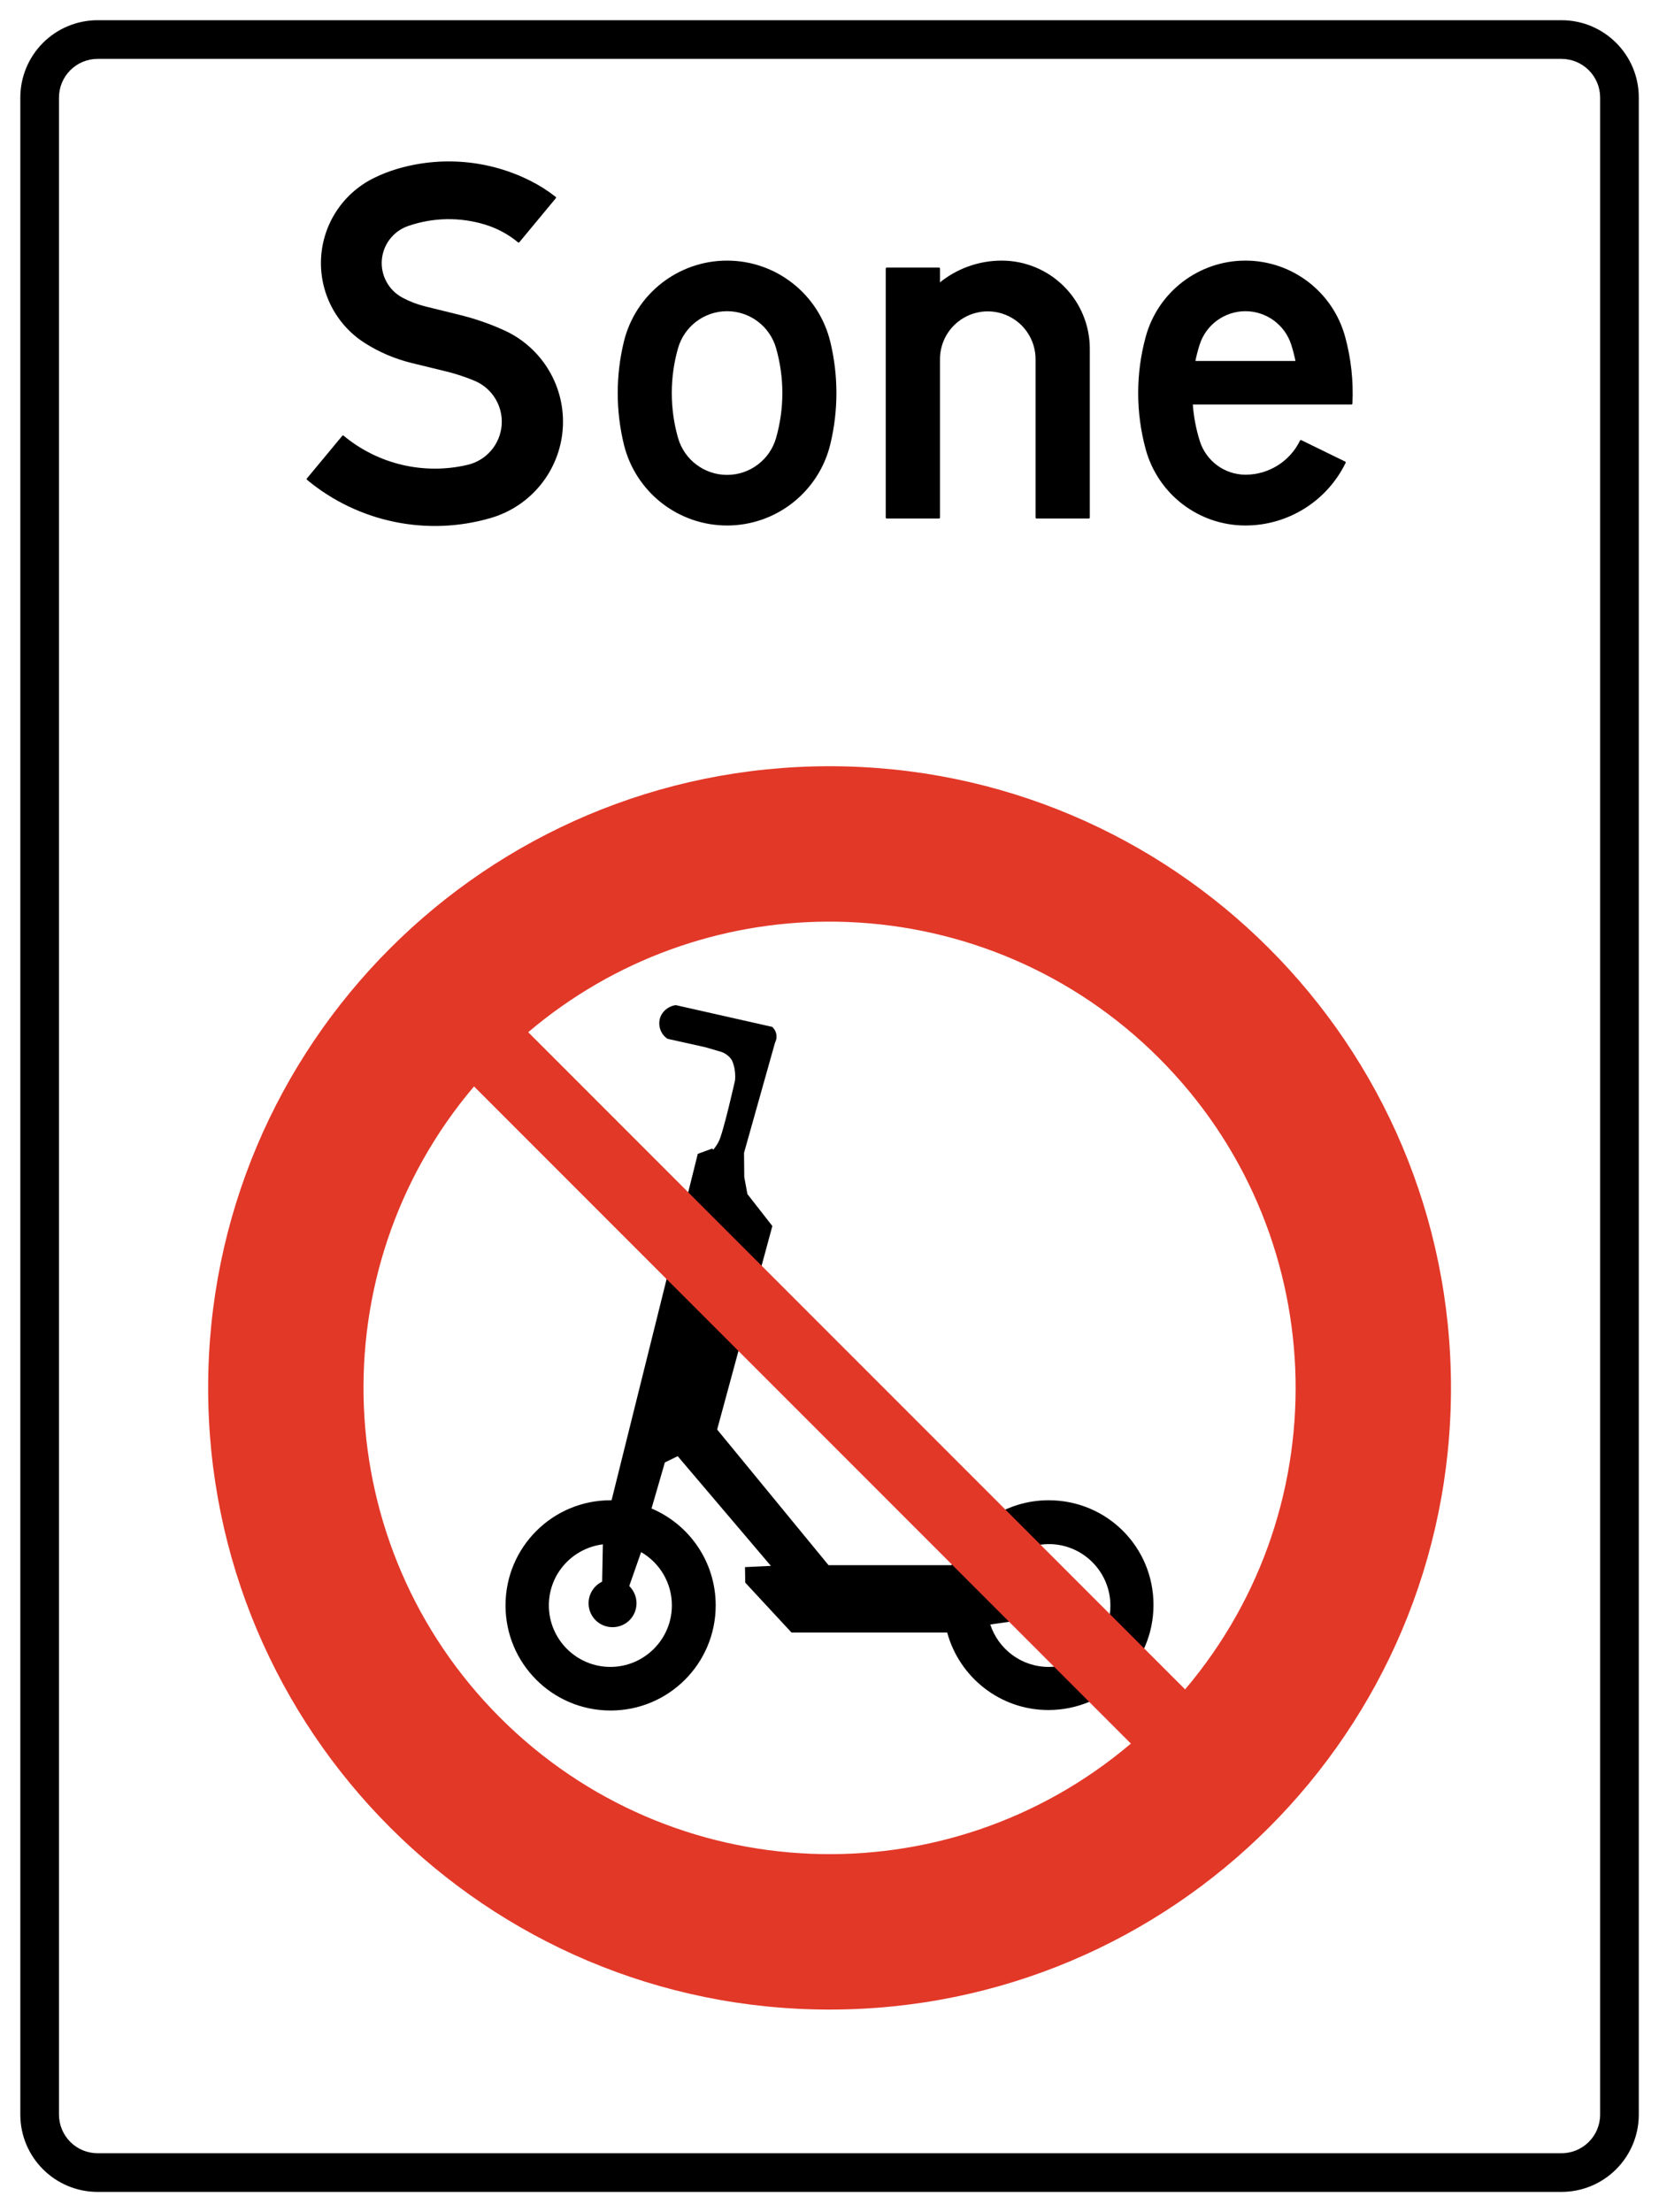 <?xml version="1.0" encoding="UTF-8" standalone="no"?>
<!-- Created with Inkscape (http://www.inkscape.org/) -->

<svg
   version="1.0"
   width="100"
   height="133.294"
   id="svg2"
   xml:space="preserve"
   xmlns="http://www.w3.org/2000/svg"
   xmlns:svg="http://www.w3.org/2000/svg"><rect width="100%" height="100%" fill="#333333" stroke="none"/><defs
     id="defs5"><clipPath
       id="clipPath19"><path
         d="M 0,0 H 2976.37 V 3967.31 H 0 Z"
         id="path21" /></clipPath></defs><g
     transform="matrix(0.336,0,0,-0.336,0,133.294)"
     id="g11"><g
       transform="scale(0.1)"
       id="g13"><g
         id="g15"><g
           clip-path="url(#clipPath19)"
           id="g17"><rect
             style="fill:#ffffff;stroke-width:0;stroke-linecap:square"
             id="rect2051"
             width="2976.369"
             height="3967.31"
             x="0"
             y="-3967.31"
             transform="scale(1,-1)" /><path
             id="path27"
             style="fill:#000000;fill-opacity:1;fill-rule:nonzero;stroke:none;stroke-width:0.034"
             d="M 5.887 1.225 C 4.65 1.225 3.464 1.716 2.59 2.59 C 1.716 3.464 1.225 4.649 1.225 5.885 L 1.225 127.408 C 1.225 129.983 3.312 132.068 5.887 132.068 L 94.115 132.068 C 95.352 132.068 96.536 131.577 97.41 130.703 C 98.284 129.829 98.775 128.645 98.775 127.408 L 98.775 5.885 C 98.775 3.311 96.69 1.225 94.115 1.225 L 5.887 1.225 z M 5.885 3.555 L 94.113 3.555 C 94.731 3.555 95.325 3.801 95.762 4.238 C 96.199 4.675 96.445 5.267 96.445 5.885 L 96.445 127.408 C 96.445 128.696 95.401 129.738 94.113 129.738 L 5.885 129.738 C 5.267 129.738 4.675 129.494 4.238 129.057 C 3.801 128.619 3.555 128.027 3.555 127.408 L 3.555 5.885 C 3.555 5.267 3.801 4.675 4.238 4.238 C 4.675 3.801 5.267 3.555 5.885 3.555 z "
             transform="matrix(29.764,0,0,-29.764,0,3967.31)" /><path
             d="M 879.84,3039.85 C 766,3006.74 643.148,3032.26 551.93,3108 l 63.422,76.38 c 62.289,-51.72 145.25,-71.18 224.046,-52.56 34.274,8.1 59.411,37.34 62.293,72.44 2.879,35.09 -17.179,68.05 -49.66,81.62 -16.801,7.01 -34.121,12.71 -51.812,17.02 l -61.27,14.95 c -29.48,7.19 -57.59,19.14 -83.23,35.37 -51.239,32.46 -81.039,89.99 -77.981,150.57 3.063,60.58 38.5,114.82 92.75,141.94 13.301,6.66 27.16,12.15 41.41,16.43 79.133,23.74 164.321,16.38 238.211,-20.56 16.141,-8.07 31.422,-17.74 45.621,-28.88 l -65.332,-78.82 c -17.218,14.27 -37.07,25.05 -58.41,31.72 -45.886,14.34 -95.168,13.55 -140.578,-2.23 -27.051,-9.41 -45.949,-33.94 -48.18,-62.48 -2.21,-28.55 12.68,-55.7 37.942,-69.18 13.008,-6.94 26.816,-12.24 41.137,-15.77 l 63.132,-15.61 c 26.957,-6.66 53.25,-15.81 78.528,-27.33 67.781,-30.88 109.181,-100.68 103.811,-174.96 -5.38,-74.29 -56.401,-137.39 -127.921,-158.2"
             id="path35"
             style="fill:#000000;fill-opacity:1;fill-rule:nonzero;stroke:none" /><path
             d="M 879.84,3039.85 C 766,3006.74 643.148,3032.26 551.93,3108 l 63.422,76.38 c 62.289,-51.72 145.25,-71.18 224.046,-52.56 34.274,8.1 59.411,37.34 62.293,72.44 2.879,35.09 -17.179,68.05 -49.66,81.62 -16.801,7.01 -34.121,12.71 -51.812,17.02 l -61.27,14.95 c -29.48,7.19 -57.59,19.14 -83.23,35.37 -51.239,32.46 -81.039,89.99 -77.981,150.57 3.063,60.58 38.5,114.82 92.75,141.94 13.301,6.66 27.16,12.15 41.41,16.43 79.133,23.74 164.321,16.38 238.211,-20.56 16.141,-8.07 31.422,-17.74 45.621,-28.88 l -65.332,-78.82 c -17.218,14.27 -37.07,25.05 -58.41,31.72 -45.886,14.34 -95.168,13.55 -140.578,-2.23 -27.051,-9.41 -45.949,-33.94 -48.18,-62.48 -2.21,-28.55 12.68,-55.7 37.942,-69.18 13.008,-6.94 26.816,-12.24 41.137,-15.77 l 63.132,-15.61 c 26.957,-6.66 53.25,-15.81 78.528,-27.33 67.781,-30.88 109.181,-100.68 103.811,-174.96 -5.38,-74.29 -56.401,-137.39 -127.921,-158.2 z"
             id="path37"
             style="fill:none;stroke:#000000;stroke-width:3.539;stroke-linecap:round;stroke-linejoin:round;stroke-miterlimit:500;stroke-dasharray:none;stroke-opacity:1" /><path
             d="m 1120.8,3353.49 c -14.48,-59.97 -14.48,-122.52 0,-182.49 20.46,-84.77 96.32,-144.5 183.54,-144.5 87.2,0 163.06,59.73 183.53,144.5 14.48,59.97 14.48,122.52 0,182.49 -20.47,84.77 -96.33,144.49 -183.53,144.49 -87.22,0 -163.08,-59.73 -183.54,-144.49"
             id="path39"
             style="fill:#000000;fill-opacity:1;fill-rule:nonzero;stroke:none" /><path
             d="m 1120.8,3353.49 c -14.48,-59.97 -14.48,-122.52 0,-182.49 20.46,-84.77 96.32,-144.5 183.54,-144.5 87.2,0 163.06,59.73 183.53,144.5 14.48,59.97 14.48,122.52 0,182.49 -20.47,84.77 -96.33,144.49 -183.53,144.49 -87.22,0 -163.08,-59.73 -183.54,-144.49 z"
             id="path41"
             style="fill:none;stroke:#000000;stroke-width:3.539;stroke-linecap:round;stroke-linejoin:round;stroke-miterlimit:500;stroke-dasharray:none;stroke-opacity:1" /><path
             d="m 1214.96,3342.99 c -15.02,-52.78 -15.02,-108.71 0,-161.49 11.37,-39.94 47.85,-67.49 89.38,-67.49 41.52,0 78,27.55 89.36,67.49 15.02,52.78 15.02,108.71 0,161.49 -11.36,39.94 -47.84,67.48 -89.36,67.48 -41.53,0 -78.01,-27.55 -89.38,-67.48"
             id="path43"
             style="fill:#ffffff;fill-opacity:1;fill-rule:nonzero;stroke:none" /><path
             d="m 1214.96,3342.99 c -15.02,-52.78 -15.02,-108.71 0,-161.49 11.37,-39.94 47.85,-67.49 89.38,-67.49 41.52,0 78,27.55 89.36,67.49 15.02,52.78 15.02,108.71 0,161.49 -11.36,39.94 -47.84,67.48 -89.36,67.48 -41.53,0 -78.01,-27.55 -89.38,-67.48 z"
             id="path45"
             style="fill:none;stroke:#000000;stroke-width:2.9;stroke-linecap:round;stroke-linejoin:round;stroke-miterlimit:500;stroke-dasharray:none;stroke-opacity:1" /><path
             d="m 1953.3,3039.01 v 302.71 c 0,41.45 -16.46,81.19 -45.77,110.49 -29.31,29.31 -69.05,45.77 -110.49,45.77 -41.15,0 -81,-14.5 -112.52,-40.96 v 28.45 h -93.76 V 3039 h 93.76 v 283.96 c 0,31.27 16.68,60.16 43.75,75.79 27.08,15.63 60.44,15.63 87.52,0 27.07,-15.63 43.75,-44.52 43.75,-75.79 V 3039 h 93.76"
             id="path47"
             style="fill:#000000;fill-opacity:1;fill-rule:nonzero;stroke:none" /><path
             d="m 1953.3,3039.01 v 302.71 c 0,41.45 -16.46,81.19 -45.77,110.49 -29.31,29.31 -69.05,45.77 -110.49,45.77 -41.15,0 -81,-14.5 -112.52,-40.96 v 28.45 h -93.76 V 3039 h 93.76 v 283.96 c 0,31.27 16.68,60.16 43.75,75.79 27.08,15.63 60.44,15.63 87.52,0 27.07,-15.63 43.75,-44.52 43.75,-75.79 V 3039 h 93.76 z"
             id="path49"
             style="fill:none;stroke:#000000;stroke-width:3.539;stroke-linecap:round;stroke-linejoin:round;stroke-miterlimit:500;stroke-dasharray:none;stroke-opacity:1" /><path
             d="m 2234.25,3026.5 c -82.79,0 -155.33,55.39 -177.16,135.25 -17.97,65.79 -17.97,135.19 0,200.98 21.83,79.86 94.37,135.25 177.16,135.25 82.79,0 155.35,-55.39 177.17,-135.25 10.6,-38.81 15,-79.05 13.02,-119.24 h -286.46 c 1.52,-23.18 5.84,-46.11 12.87,-68.25 11.6,-36.32 45.27,-61.04 83.4,-61.22 42.32,0 80.94,24.12 99.51,62.15 l 78.63,-38.38 c -33.23,-68.09 -102.36,-111.28 -178.14,-111.29"
             id="path51"
             style="fill:#000000;fill-opacity:1;fill-rule:nonzero;stroke:none" /><path
             d="m 2234.25,3026.5 c -82.79,0 -155.33,55.39 -177.16,135.25 -17.97,65.79 -17.97,135.19 0,200.98 21.83,79.86 94.37,135.25 177.16,135.25 82.79,0 155.35,-55.39 177.17,-135.25 10.6,-38.81 15,-79.05 13.02,-119.24 h -286.46 c 1.52,-23.18 5.84,-46.11 12.87,-68.25 11.6,-36.32 45.27,-61.04 83.4,-61.22 42.32,0 80.94,24.12 99.51,62.15 l 78.63,-38.38 c -33.23,-68.09 -102.36,-111.28 -178.14,-111.29 z"
             id="path53"
             style="fill:none;stroke:#000000;stroke-width:3.539;stroke-linecap:round;stroke-linejoin:round;stroke-miterlimit:500;stroke-dasharray:none;stroke-opacity:1" /><path
             d="m 2150.85,3349.24 c -3.2,-10.1 -5.85,-20.36 -7.93,-30.74 h 182.66 c -2.07,10.38 -4.71,20.64 -7.91,30.74 -11.55,36.34 -45.29,61.03 -83.42,61.03 -38.13,0 -71.86,-24.69 -83.4,-61.03"
             id="path55"
             style="fill:#ffffff;fill-opacity:1;fill-rule:nonzero;stroke:none" /><path
             d="m 2150.85,3349.24 c -3.2,-10.1 -5.85,-20.36 -7.93,-30.74 h 182.66 c -2.07,10.38 -4.71,20.64 -7.91,30.74 -11.55,36.34 -45.29,61.03 -83.42,61.03 -38.13,0 -71.86,-24.69 -83.4,-61.03 z"
             id="path57"
             style="fill:none;stroke:#000000;stroke-width:2.537;stroke-linecap:round;stroke-linejoin:round;stroke-miterlimit:500;stroke-dasharray:none;stroke-opacity:1" /><path
             d="m 1881.233,1276.754 c -78.625,0 -145.957,-48.218 -174.192,-116.418 h -220.673 l -199.822,243.261 99.042,364.892 -44.743,57.34 -5.647,30.407 -0.434,43.44 55.603,197.65 c 0.869,1.738 3.91,7.819 2.172,15.638 -1.303,6.95 -5.647,10.86 -6.95,12.598 l -173.323,39.095 c -14.77,-2.172 -26.498,-13.032 -29.104,-26.933 -2.172,-12.598 3.041,-26.064 14.335,-33.448 l 68.2,-15.204 29.539,-8.688 c 5.213,-2.172 13.032,-6.516 17.81,-14.77 2.172,-4.344 3.041,-8.253 4.344,-13.032 0.869,-5.213 2.172,-13.032 1.303,-22.588 0,0 -21.285,-95.132 -29.539,-110.336 -2.606,-5.213 -6.082,-9.991 -9.557,-14.335 l -1.738,2.173 -26.064,-9.557 -154.645,-621.184 c -0.434,0 -0.869,0 -1.738,0 -104.255,0 -188.527,-84.273 -188.527,-188.527 0,-104.255 84.273,-188.527 188.527,-188.527 104.255,0 188.527,84.273 188.527,188.527 0,78.191 -47.349,145.088 -115.115,173.758 l 23.892,82.535 23.023,11.294 167.242,-196.78 -46.48,-2.173 0.434,-27.801 82.969,-89.485 h 279.316 c 21.72,-79.929 94.698,-139.006 181.577,-139.006 104.255,0 188.527,84.273 188.527,188.527 0,104.255 -83.838,187.659 -188.093,187.659 z m -675.918,-188.527 c 0,-60.816 -49.521,-110.336 -110.336,-110.336 -60.815,0 -110.336,49.521 -110.336,110.336 0,56.471 42.136,102.517 96.87,109.467 l -1.303,-66.897 c -14.335,-6.95 -24.326,-21.72 -24.326,-38.661 0,-23.892 19.113,-43.005 43.005,-43.005 23.892,0 43.005,19.113 43.005,43.005 0,12.163 -5.213,23.023 -13.032,30.842 l 21.285,60.815 c 33.014,-19.113 55.168,-54.734 55.168,-95.567 z m 675.918,-110.336 c -49.086,0 -90.354,32.145 -104.689,76.019 l 102.083,14.77 1.303,47.783 -101.214,10.86 c 16.073,41.267 56.037,70.806 102.952,70.806 60.815,0 110.336,-49.521 110.336,-110.336 0,-60.816 -49.955,-109.902 -110.771,-109.902 z"
             id="path4"
             style="stroke-width:15.491;stroke-miterlimit:4;stroke-dasharray:none" /><path
             id="path59"
             style="fill:#e23828;fill-opacity:1;fill-rule:nonzero;stroke:none;stroke-width:0.034"
             d="M 50 46.172 C 29.314 46.172 12.545 62.941 12.545 83.627 C 12.545 104.313 29.314 121.082 50 121.082 C 70.686 121.082 87.455 104.313 87.455 83.627 C 87.455 62.941 70.686 46.172 50 46.172 z M 49.877 55.535 C 50.304 55.533 50.73 55.541 51.156 55.559 C 57.977 55.84 64.695 58.595 69.863 63.764 C 80.201 74.101 80.882 90.638 71.43 101.791 L 31.836 62.197 C 37.064 57.766 43.476 55.562 49.877 55.535 z M 28.57 65.463 L 68.162 105.057 C 57.011 114.509 40.474 113.828 30.137 103.49 C 19.8 93.153 19.118 76.615 28.57 65.463 z "
             transform="matrix(29.764,0,0,-29.764,0,3967.31)" /></g></g></g></g></svg>
